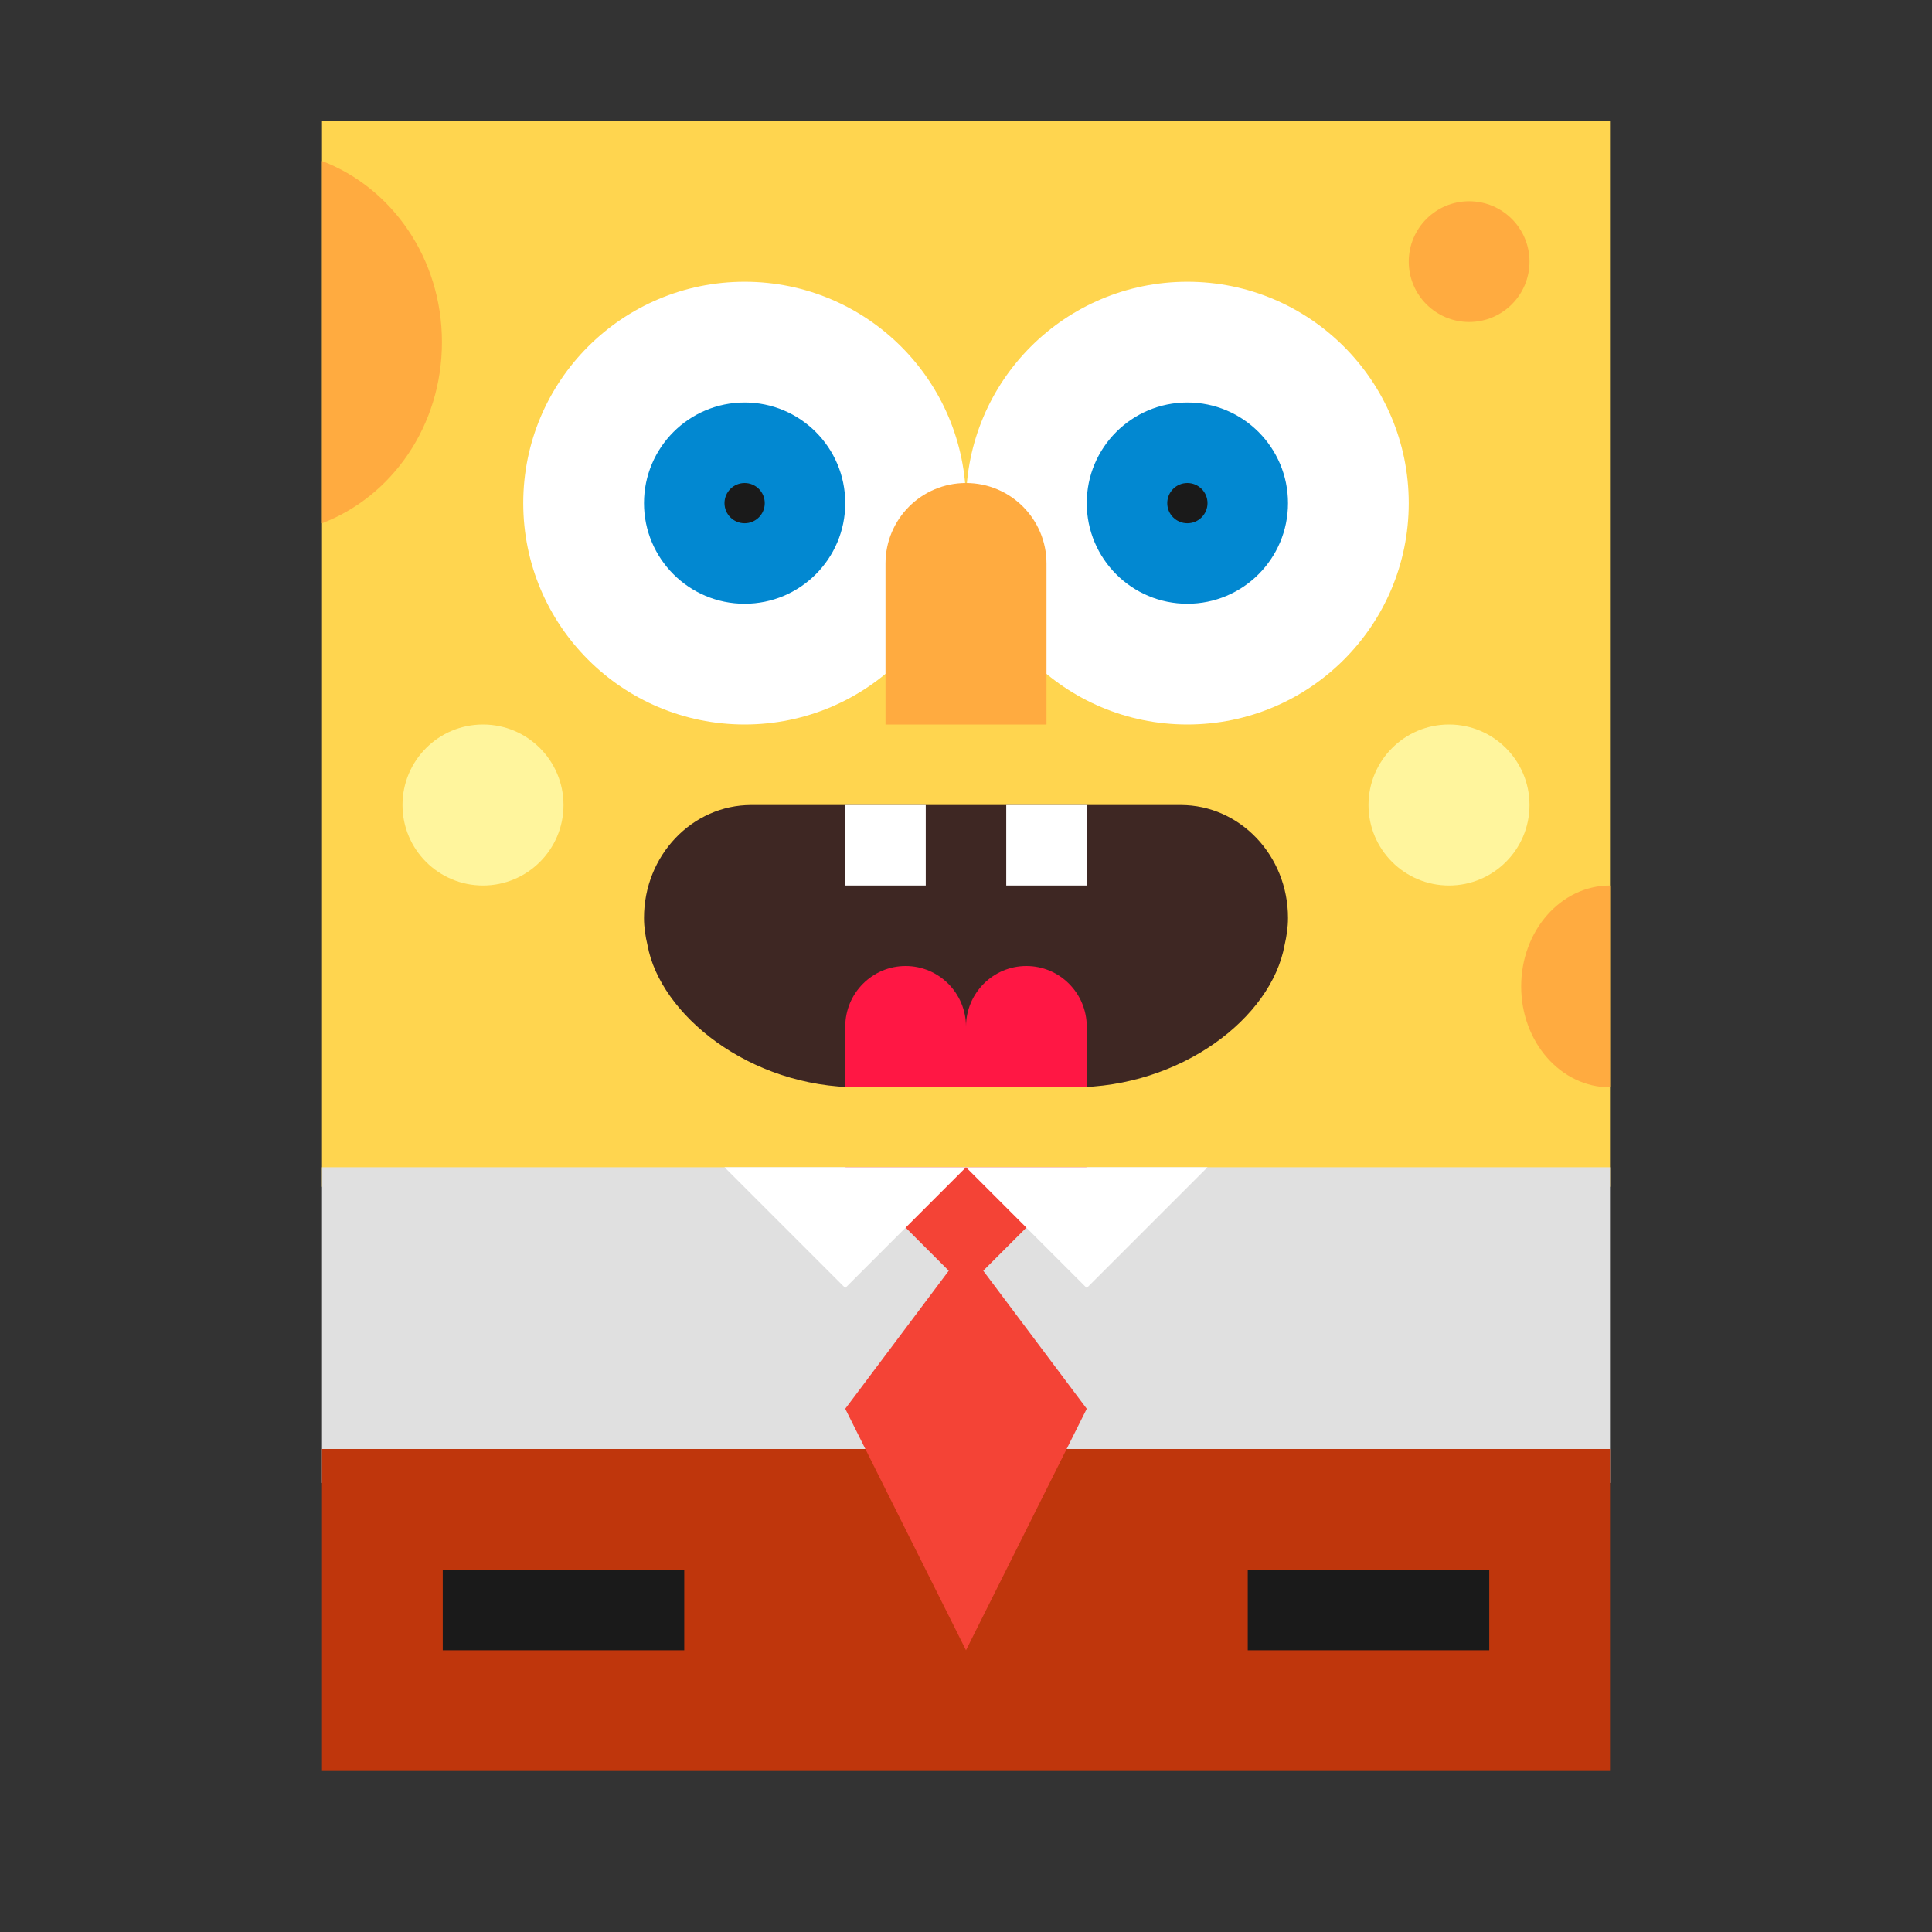 <svg xmlns="http://www.w3.org/2000/svg"  viewBox="0 0 48 48" width="480px" height="480px"><rect x="0" y="0" width="48" height="48" fill="#333333" stroke="none"/><rect width="32" height="26.486" x="8" y="3" fill="#ffd54f"/><rect width="32" height="7.843" x="8" y="29" fill="#e0e0e0"/><polygon fill="#bf360c" points="40,36 8,36 8,44 14.4,44 22.4,44 25.6,44 33.6,44 40,44"/><polygon fill="#f44336" points="21,29 27,29 24,32"/><polygon fill="#f44336" points="24,31 21,35 24,41 27,35"/><path fill="#3e2723" d="M32,22.806C32,21.256,30.806,20,29.333,20H18.667C17.194,20,16,21.256,16,22.806	c0,0.234,0.035,0.458,0.087,0.675c0.31,1.714,2.516,3.533,5.247,3.533c1.333,0,1.374,0,2.667,0c1.087,0,1.794,0,2.667,0	c2.667,0,4.919-1.721,5.247-3.533C31.965,23.264,32,23.04,32,22.806z"/><polygon fill="#fff" points="18,29 21,32 24,29"/><polygon fill="#fff" points="24,29 27,32 30,29"/><circle cx="18.5" cy="12.5" r="5.5" fill="#fff"/><circle cx="29.5" cy="12.5" r="5.5" fill="#fff"/><circle cx="18.5" cy="12.5" r="2.5" fill="#0288d1"/><path fill="#ff1744" d="M25.5,24c-0.828,0-1.5,0.675-1.5,1.507C24,24.675,23.328,24,22.5,24S21,24.675,21,25.507v1.507h1.5h3	H27v-1.507C27,24.675,26.328,24,25.5,24z"/><rect width="6" height="2" x="31" y="39" fill="#1a1a1a"/><rect width="6" height="2" x="11" y="39" fill="#1a1a1a"/><path fill="#ffab40" d="M10.98,8.5C10.98,6.416,9.732,4.66,8,4v9C9.732,12.34,10.98,10.584,10.98,8.5z"/><path fill="#ffab40" d="M37.793,24.507c0,1.385,0.988,2.507,2.207,2.507V22C38.781,22,37.793,23.122,37.793,24.507z"/><path fill="#ffab40" d="M24,12L24,12c-1.105,0-2,0.895-2,2v4h4v-4C26,12.895,25.105,12,24,12z"/><circle cx="18.5" cy="12.5" r=".5" fill="#1a1a1a"/><circle cx="29.5" cy="12.5" r="2.5" fill="#0288d1"/><circle cx="29.5" cy="12.5" r=".5" fill="#1a1a1a"/><circle cx="36.5" cy="6.5" r="1.5" fill="#ffab40"/><circle cx="36" cy="20" r="2" fill="#fff59d"/><circle cx="12" cy="20" r="2" fill="#fff59d"/><rect width="2" height="2" x="21" y="20" fill="#fff"/><rect width="2" height="2" x="25" y="20" fill="#fff"/></svg>